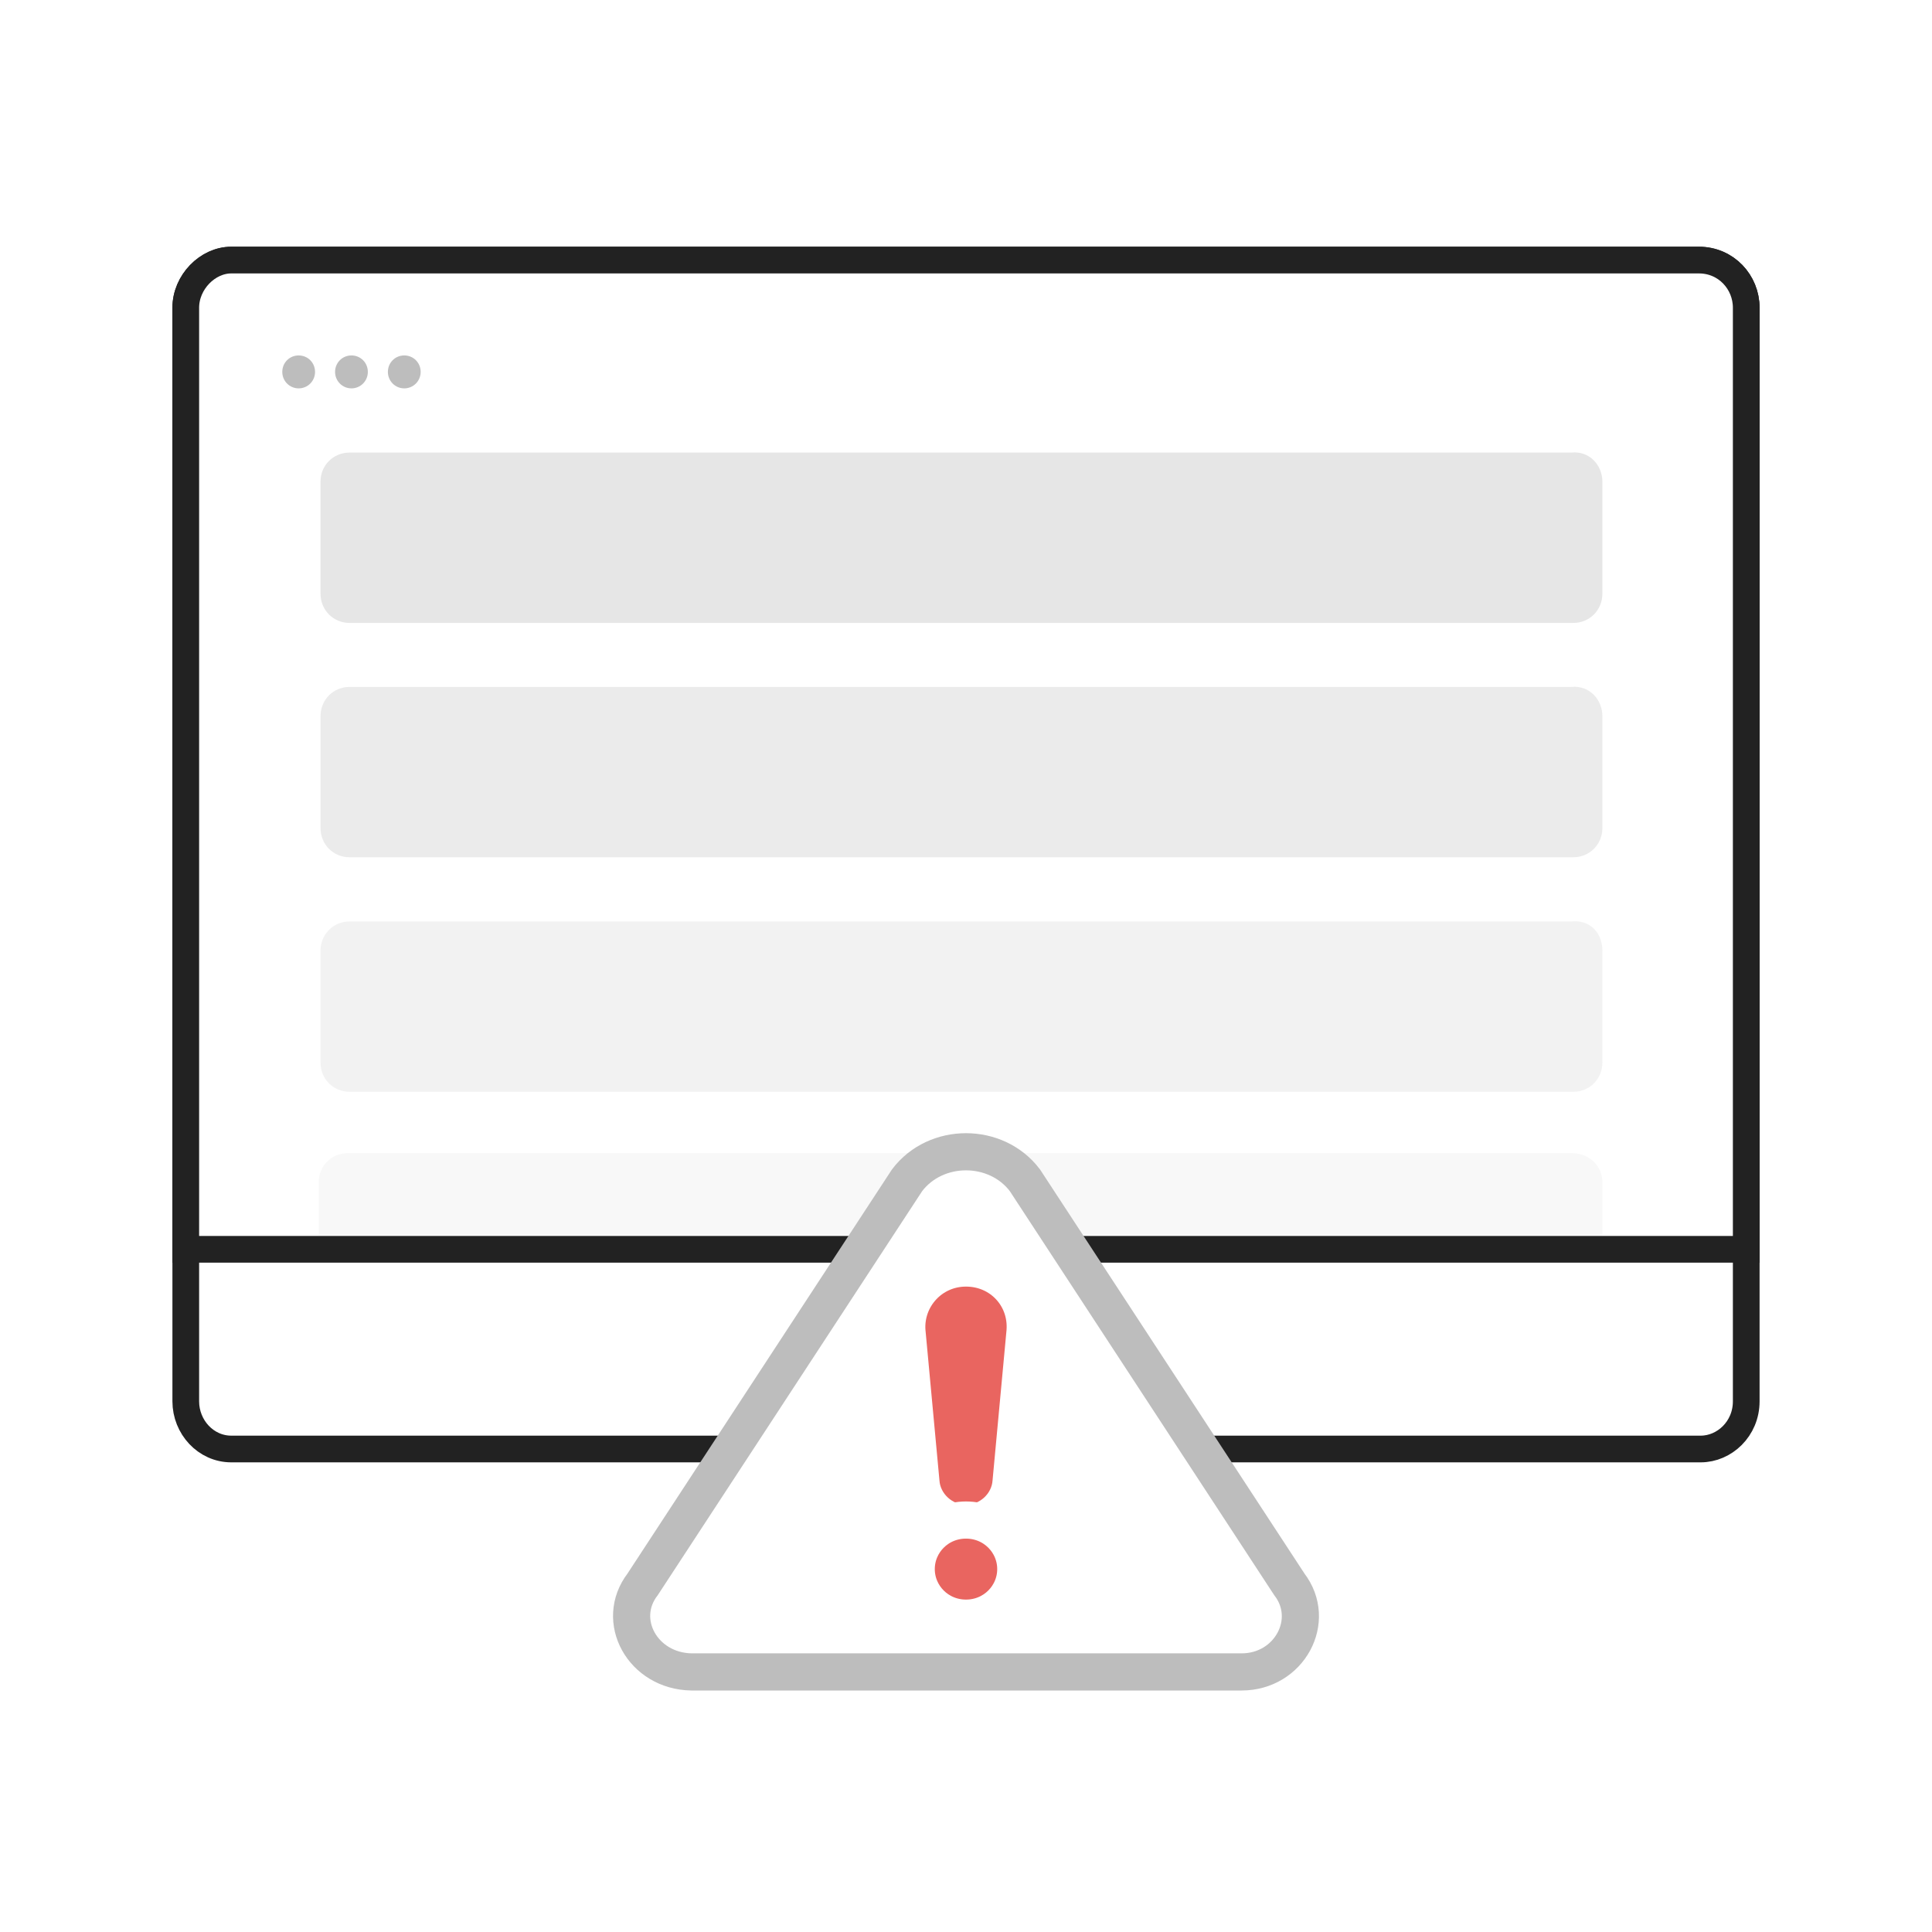 <svg width="104" height="104" viewBox="0 0 104 104" fill="none" xmlns="http://www.w3.org/2000/svg">
<rect width="104" height="104" fill="white"/>
<path d="M94 16.567V75.433C94 76.918 92.823 78 91.549 78H12.45C11.079 78 10 76.818 10 75.433V16.567C10 15.19 11.176 14 12.45 14H91.452C92.921 14 94 15.19 94 16.567Z" fill="white" stroke="#222222" stroke-width="1.437" stroke-miterlimit="10"/>
<path d="M94 16.567V67.25H10V16.567C10 15.19 11.176 14 12.45 14H91.452C92.921 14 94 15.19 94 16.567Z" fill="white" stroke="#222222" stroke-width="1.437" stroke-miterlimit="10"/>
<path d="M51.853 74.489C53.029 74.489 53.911 73.603 53.911 72.42C53.911 71.238 53.029 70.344 51.853 70.344C50.676 70.344 49.795 71.238 49.795 72.42C49.795 73.603 50.676 74.489 51.853 74.489Z" fill="#D6DCE8"/>
<path d="M86.257 25.934V31.954C86.257 32.841 85.57 33.533 84.688 33.533H18.822C17.939 33.533 17.253 32.841 17.253 31.954V25.934C17.253 25.047 17.939 24.362 18.822 24.362H84.59C85.57 24.261 86.257 25.047 86.257 25.934Z" fill="#E6E6E6"/>
<path opacity="0.8" d="M86.257 38.555V44.568C86.257 45.455 85.57 46.147 84.688 46.147H18.822C17.939 46.147 17.253 45.455 17.253 44.568V38.555C17.253 37.668 17.939 36.976 18.822 36.976H84.59C85.57 36.883 86.257 37.668 86.257 38.555Z" fill="#E6E6E6"/>
<path opacity="0.5" d="M86.257 51.18V57.193C86.257 58.08 85.57 58.772 84.688 58.772H18.822C17.939 58.772 17.253 58.08 17.253 57.193V51.18C17.253 50.294 17.939 49.602 18.822 49.602H84.59C85.57 49.501 86.257 50.193 86.257 51.18Z" fill="#E6E6E6"/>
<path opacity="0.3" d="M86.257 63.653V66.508H17.155V63.653C17.155 62.766 17.841 62.074 18.724 62.074H84.59C85.57 62.074 86.257 62.766 86.257 63.653Z" fill="#E6E6E6"/>
<path d="M16.077 20.906C16.567 20.906 16.959 20.51 16.959 20.02C16.959 19.522 16.567 19.133 16.077 19.133C15.587 19.133 15.195 19.522 15.195 20.02C15.195 20.51 15.587 20.906 16.077 20.906Z" fill="#BDBDBD"/>
<path d="M18.919 20.906C19.409 20.906 19.801 20.51 19.801 20.02C19.801 19.522 19.409 19.133 18.919 19.133C18.43 19.133 18.037 19.522 18.037 20.02C18.037 20.51 18.43 20.906 18.919 20.906Z" fill="#BDBDBD"/>
<path d="M21.762 20.906C22.252 20.906 22.644 20.51 22.644 20.02C22.644 19.522 22.252 19.133 21.762 19.133C21.272 19.133 20.88 19.522 20.88 20.02C20.88 20.51 21.272 20.906 21.762 20.906Z" fill="#BDBDBD"/>
<path d="M34.596 85.282L48.829 63.533C50.378 61.489 53.621 61.489 55.17 63.533L69.403 85.282C70.903 87.233 69.403 90 66.837 90H37.211C34.596 89.95 33.096 87.233 34.596 85.282Z" fill="white" stroke="#BDBDBD" stroke-width="2" stroke-miterlimit="10"/>
<path d="M48.82 71.664L48.821 71.672L48.822 71.681L49.574 79.772C49.658 80.991 50.722 82 52 82C53.278 82 54.342 80.991 54.426 79.772L55.178 71.681L55.179 71.664L55.18 71.656C55.313 69.797 53.889 68.258 52 68.258C50.1 68.258 48.687 69.864 48.82 71.664Z" fill="#E96560" stroke="white" stroke-width="2"/>
<path d="M52 81.824C50.489 81.824 49.32 83.027 49.32 84.465C49.32 85.903 50.489 87.106 52 87.106C53.511 87.106 54.68 85.903 54.68 84.465C54.68 83.027 53.511 81.824 52 81.824Z" fill="#E96560" stroke="white" stroke-width="2"/>
</svg>
